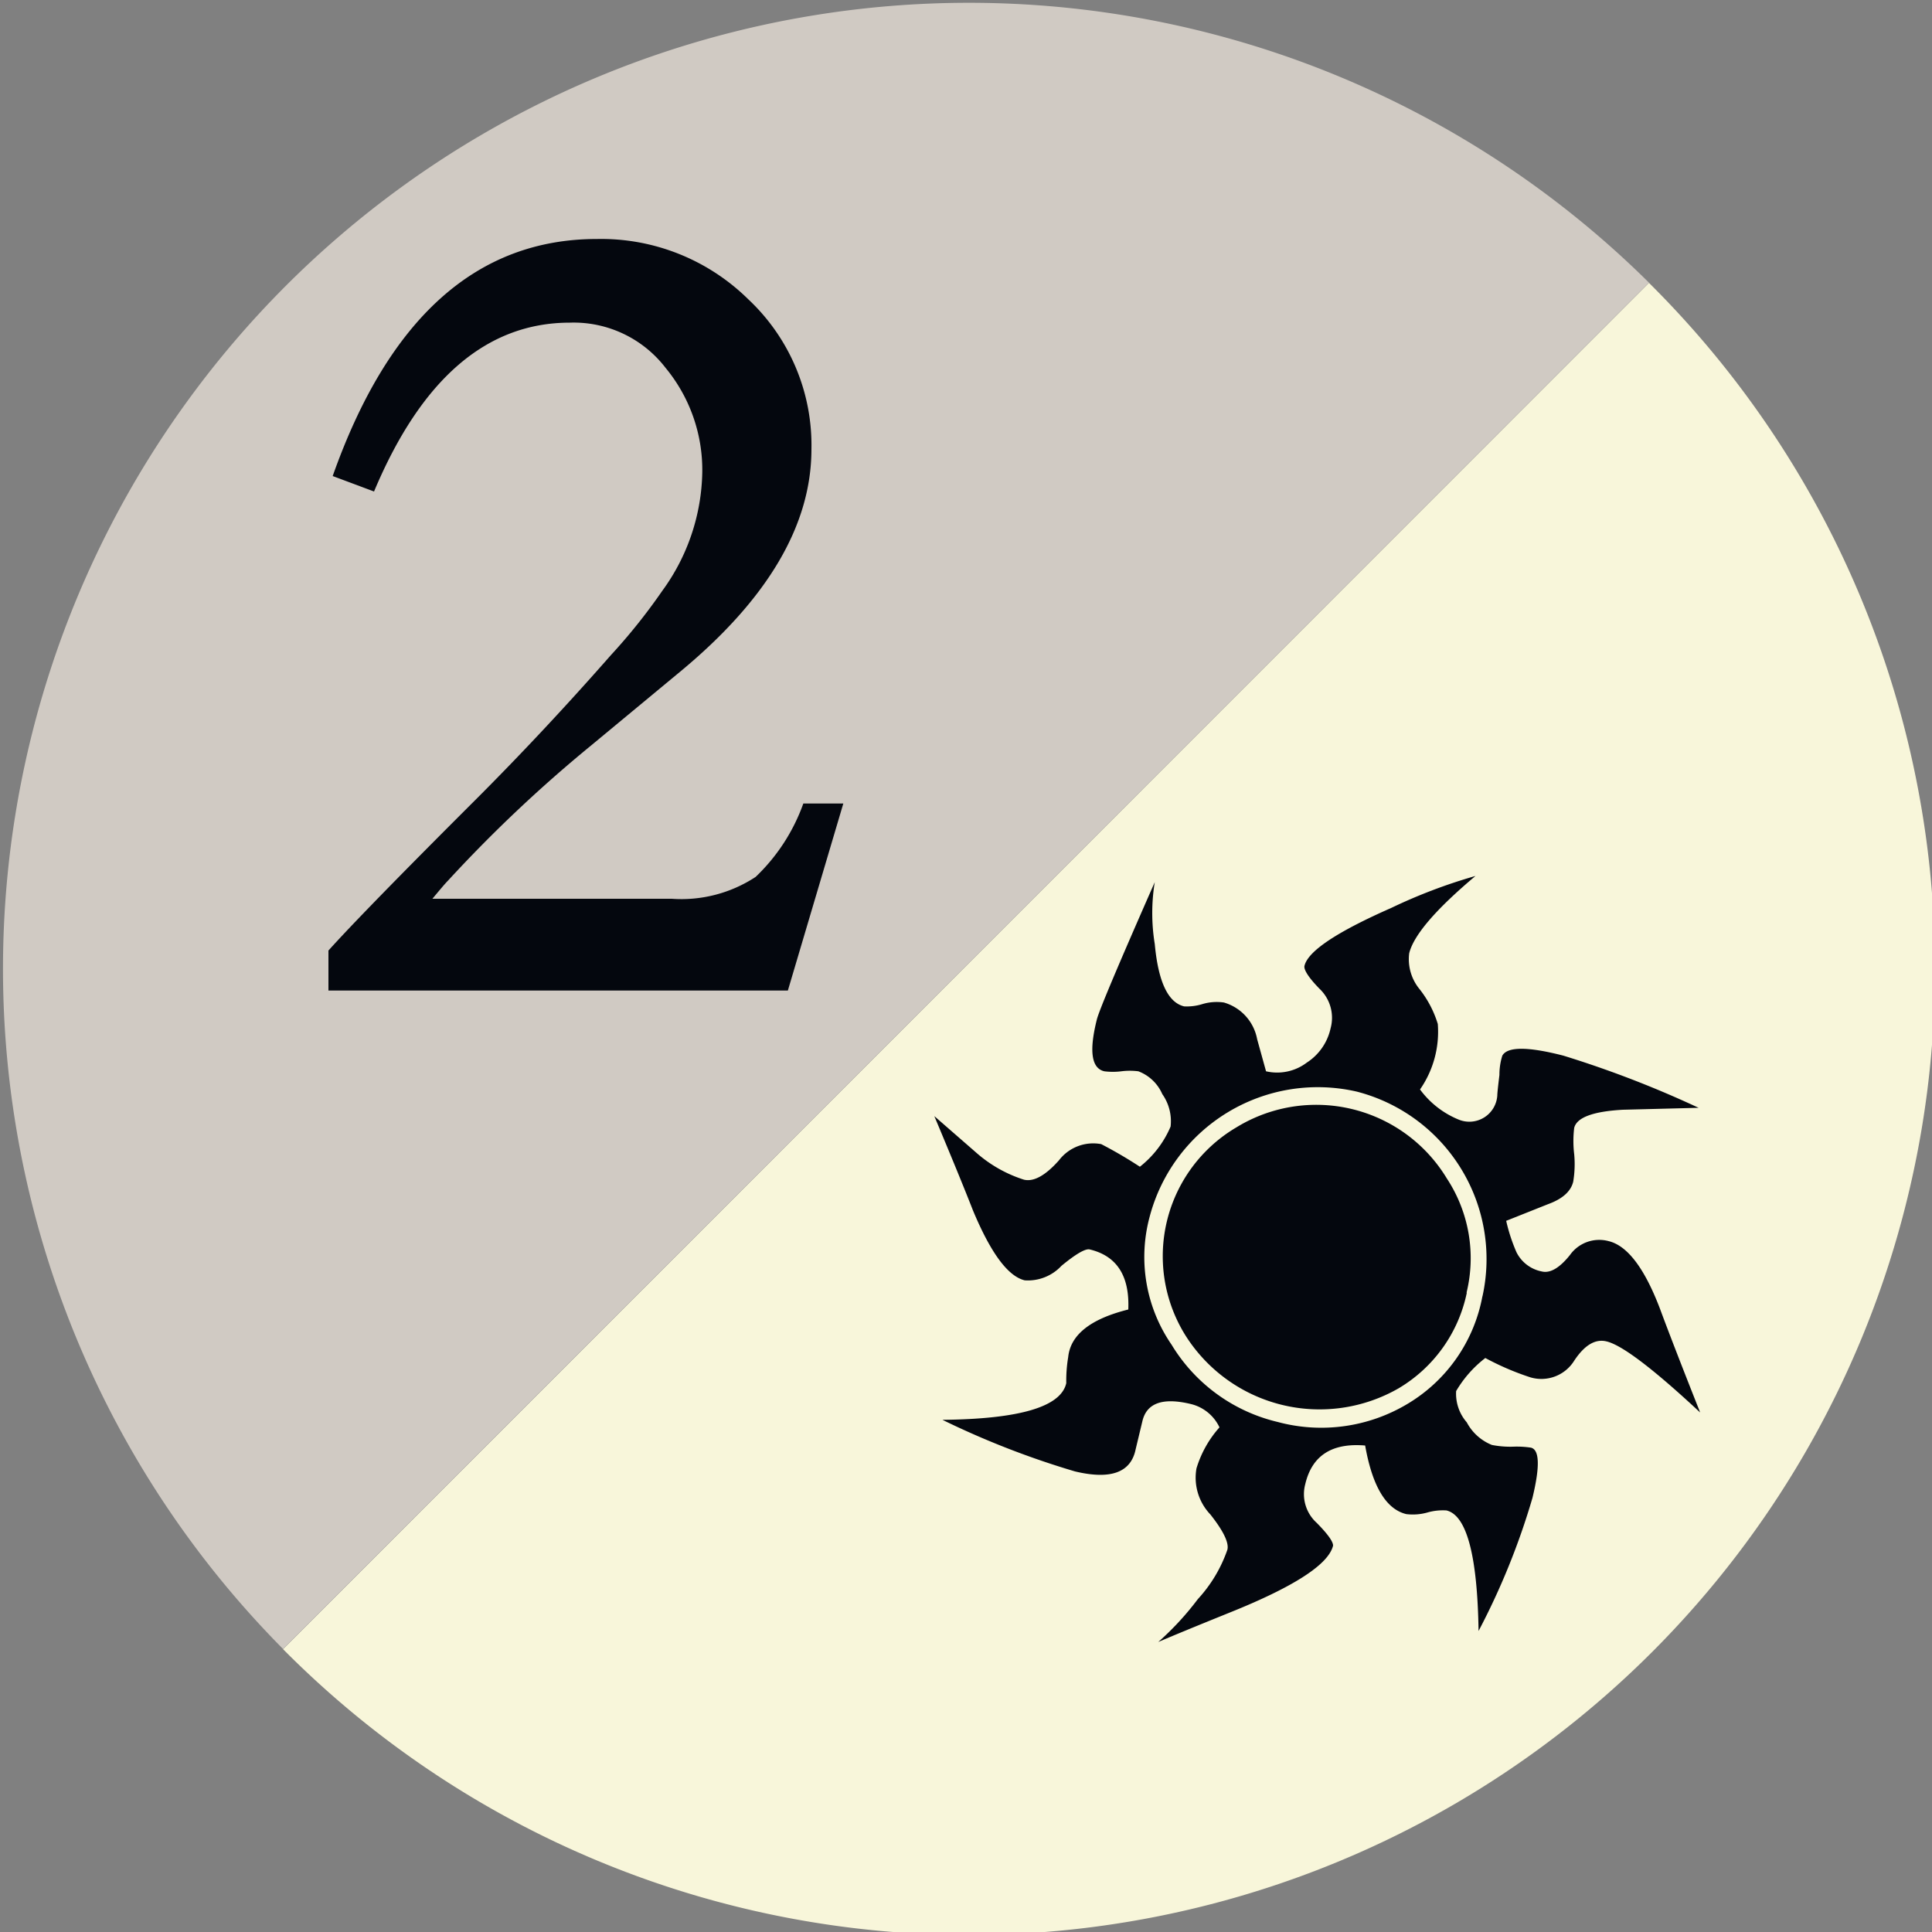 <svg id="Layer_1" data-name="Layer 1" xmlns="http://www.w3.org/2000/svg" viewBox="0 0 100 100"><rect x="0" y="0" width="100" height="100" fill="#808080" stroke="none"/><defs><style>.cls-1{fill:#f8f6da;}.cls-2{fill:#d0cac3;}.cls-3{fill:#04070e;}</style></defs><path class="cls-1" d="M85.35,14.64a50,50,0,1,1-70.7,70.72"/><path class="cls-2" d="M14.65,85.35a50,50,0,0,1,70.7-70.72"/><path class="cls-3" d="M43.65,41.59l-2.87,9.68H17V49.2q1.74-1.94,7.61-7.8,3.54-3.54,7-7.48a30.39,30.39,0,0,0,2.67-3.34,10.7,10.7,0,0,0,2.07-6.14,8.3,8.3,0,0,0-1.9-5.4A6,6,0,0,0,29.5,16.7q-6.47,0-10.14,8.74l-2.14-.8Q21.56,12.37,30.9,12.37a10.85,10.85,0,0,1,7.84,3.13A10.35,10.35,0,0,1,42,23.25q0,5.87-6.74,11.47l-4.67,3.87a72.15,72.15,0,0,0-7.41,7c-.14.14-.4.45-.8.93H34.77a7,7,0,0,0,4.34-1.13,9.79,9.79,0,0,0,2.47-3.8Z"/><path class="cls-3" d="M88,73.11q-3.65-3.4-4.85-3.68-.87-.21-1.67,1a2,2,0,0,1-2.27.86,14.06,14.06,0,0,1-2.33-1A6,6,0,0,0,75.37,72a2.25,2.25,0,0,0,.55,1.62,2.54,2.54,0,0,0,1.3,1.17,4.94,4.94,0,0,0,1.09.09,4.93,4.93,0,0,1,.93.05q.67.16.08,2.6a37.18,37.18,0,0,1-2.79,6.89q-.09-5.86-1.66-6.24a2.9,2.9,0,0,0-1,.11,2.78,2.78,0,0,1-1.08.08q-1.57-.38-2.13-3.55-2.58-.22-3.1,2a2,2,0,0,0,.59,2Q69,79.68,69,80q-.35,1.46-5.36,3.47-2.67,1.08-3.69,1.52A14.91,14.91,0,0,0,62,82.77a7.27,7.27,0,0,0,1.53-2.56q.13-.54-.88-1.82A2.76,2.76,0,0,1,61.93,76a5.64,5.64,0,0,1,1.19-2.12,2.21,2.21,0,0,0-1.49-1.21q-2.17-.52-2.5.89l-.35,1.46q-.37,1.8-3.14,1.14a44.16,44.16,0,0,1-6.86-2.67q6-.06,6.41-1.9a7.43,7.43,0,0,1,.1-1.35q.18-1.73,3.11-2.46.11-2.61-2-3.11c-.22-.05-.71.23-1.46.85a2.37,2.37,0,0,1-1.9.75q-1.3-.31-2.68-3.62-.64-1.64-2-4.88l2.18,1.9A6.86,6.86,0,0,0,53,61.06q.76.18,1.81-1A2.23,2.23,0,0,1,57,59.22a22.73,22.73,0,0,1,2,1.17,5.25,5.25,0,0,0,1.59-2.08,2.43,2.43,0,0,0-.43-1.68,2.2,2.2,0,0,0-1.24-1.18,3.53,3.53,0,0,0-.88,0,3.51,3.51,0,0,1-.88,0q-1-.23-.39-2.67.15-.65,3-7.12a9.94,9.94,0,0,0,0,3.2q.27,2.93,1.52,3.23a2.71,2.71,0,0,0,.95-.12,2.58,2.58,0,0,1,1.11-.08,2.44,2.44,0,0,1,1.72,1.9l.46,1.66A2.54,2.54,0,0,0,67.64,55a2.83,2.83,0,0,0,1.23-1.77,2.07,2.07,0,0,0-.57-2.05c-.57-.58-.83-1-.78-1.19q.27-1.14,4.5-3a27.6,27.6,0,0,1,4.35-1.65q-3.08,2.59-3.43,4a2.44,2.44,0,0,0,.53,1.85A5.48,5.48,0,0,1,74.42,53a5.23,5.23,0,0,1-.92,3.39,4.68,4.68,0,0,0,2,1.56,1.45,1.45,0,0,0,2-1.25q0-.16.11-1.06a3.29,3.29,0,0,1,.15-1q.4-.71,3.16,0a54.43,54.43,0,0,1,7,2.7L84,57.44q-2.32.13-2.52.94a5.67,5.67,0,0,0,0,1.36,5.54,5.54,0,0,1-.05,1.42q-.18.76-1.31,1.17l-2.16.86a9,9,0,0,0,.53,1.62,1.86,1.86,0,0,0,1.31,1q.65.16,1.46-.85a1.86,1.86,0,0,1,2-.72q1.46.35,2.66,3.5Q86.57,69.5,88,73.11Zm-11.27-6a8.95,8.95,0,0,0-6.51-10.61A9,9,0,0,0,59.5,63a8,8,0,0,0,1.14,6.6,8.78,8.78,0,0,0,5.49,4,8.68,8.68,0,0,0,6.73-.94A8.22,8.22,0,0,0,76.73,67.09Zm-.81-.19a7.52,7.52,0,0,1-3.53,4.94,8.21,8.21,0,0,1-11-2.69A7.74,7.74,0,0,1,64,58.35,7.9,7.9,0,0,1,74.89,61,7.51,7.51,0,0,1,75.91,66.9Z"/></svg>